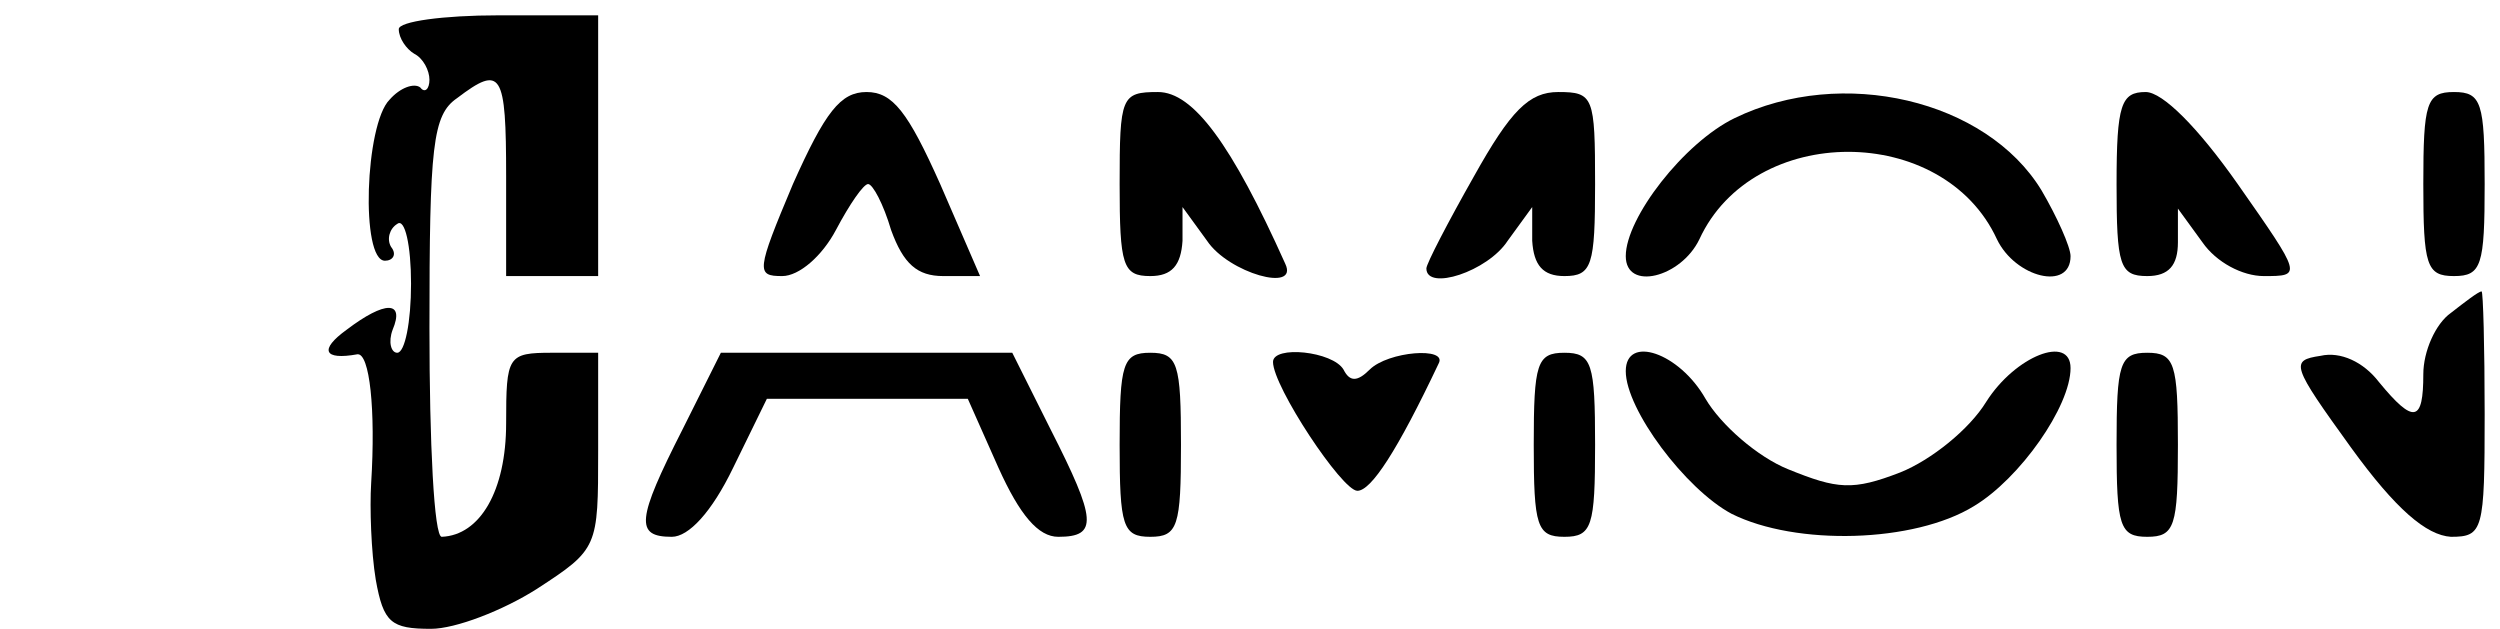 <?xml version="1.0" standalone="no"?>
<!DOCTYPE svg PUBLIC "-//W3C//DTD SVG 20010904//EN"
 "http://www.w3.org/TR/2001/REC-SVG-20010904/DTD/svg10.dtd">
<svg version="1.0" xmlns="http://www.w3.org/2000/svg"
 width="163pt" height="41pt" viewBox="0 0 163 41"
 preserveAspectRatio="xMidYMid meet">

<g transform="translate(0,41) scale(0.1,-0.1)"
fill="#000000" stroke="none">
<path d="M260 391 c0 -6 5 -13 10 -16 6 -3 10 -11 10 -17 0 -6 -3 -9 -6 -5 -4
3 -13 0 -20 -8 -16 -16 -19 -105 -3 -105 5 0 8 4 4 9 -3 5 -1 12 4 15 5 4 9
-14 9 -39 0 -25 -4 -45 -9 -45 -4 0 -6 7 -3 15 8 19 -5 19 -30 0 -18 -13 -15
-20 7 -16 8 1 12 -36 9 -84 -1 -16 0 -45 3 -63 5 -28 10 -32 36 -32 16 0 47
12 69 26 40 26 40 27 40 90 l0 64 -30 0 c-29 0 -30 -2 -30 -46 0 -44 -17 -73
-42 -74 -5 0 -8 61 -8 136 0 119 2 139 18 150 29 22 32 17 32 -51 l0 -65 30 0
30 0 0 85 0 85 -65 0 c-36 0 -65 -4 -65 -9z"/>
<path d="M517 290 c-24 -57 -24 -60 -7 -60 11 0 26 13 35 30 9 17 18 30 21 30
3 0 10 -13 15 -30 8 -22 17 -30 34 -30 l24 0 -26 60 c-21 47 -31 60 -48 60
-17 0 -27 -13 -48 -60z"/>
<path d="M730 290 c0 -53 2 -60 20 -60 14 0 20 7 21 23 l0 22 16 -22 c14 -21
60 -34 51 -15 -35 78 -60 112 -83 112 -24 0 -25 -3 -25 -60z"/>
<path d="M961 295 c-17 -30 -31 -57 -31 -60 0 -15 40 -2 53 18 l16 22 0 -22
c1 -16 7 -23 21 -23 18 0 20 7 20 60 0 57 -1 60 -24 60 -19 0 -31 -12 -55 -55z"/>
<path d="M1131 333 c-33 -16 -71 -65 -71 -90 0 -23 36 -14 48 11 35 76 159 76
194 0 12 -25 48 -34 48 -11 0 6 -9 26 -19 43 -36 59 -130 81 -200 47z"/>
<path d="M1380 290 c0 -53 2 -60 20 -60 14 0 20 7 20 22 l0 22 16 -22 c9 -13
26 -22 40 -22 25 0 25 0 -17 60 -26 37 -49 60 -60 60 -16 0 -19 -8 -19 -60z"/>
<path d="M1580 290 c0 -53 2 -60 20 -60 18 0 20 7 20 60 0 53 -2 60 -20 60
-18 0 -20 -7 -20 -60z"/>
<path d="M1598 206 c-10 -7 -18 -25 -18 -40 0 -31 -6 -33 -29 -5 -10 13 -25
20 -38 17 -20 -3 -19 -6 20 -60 29 -40 49 -57 65 -58 21 0 22 4 22 80 0 44 -1
80 -2 80 -2 0 -11 -7 -20 -14z"/>
<path d="M445 130 c-30 -59 -31 -70 -7 -70 11 0 26 16 40 45 l22 45 65 0 66 0
20 -45 c14 -31 26 -45 39 -45 26 0 25 11 -5 70 l-25 50 -95 0 -95 0 -25 -50z"/>
<path d="M730 120 c0 -53 2 -60 20 -60 18 0 20 7 20 60 0 53 -2 60 -20 60 -18
0 -20 -7 -20 -60z"/>
<path d="M830 174 c0 -16 45 -84 55 -84 9 0 26 26 53 83 6 11 -33 8 -45 -4 -8
-8 -13 -8 -17 0 -7 12 -46 16 -46 5z"/>
<path d="M1000 120 c0 -53 2 -60 20 -60 18 0 20 7 20 60 0 53 -2 60 -20 60
-18 0 -20 -7 -20 -60z"/>
<path d="M1060 168 c0 -25 39 -77 69 -93 42 -21 119 -19 158 5 30 18 63 65 63
90 0 22 -36 8 -55 -22 -11 -18 -36 -38 -56 -46 -31 -12 -41 -11 -73 2 -20 8
-44 29 -54 46 -17 30 -52 42 -52 18z"/>
<path d="M1380 120 c0 -53 2 -60 20 -60 18 0 20 7 20 60 0 53 -2 60 -20 60
-18 0 -20 -7 -20 -60z"/>
</g>
</svg>
